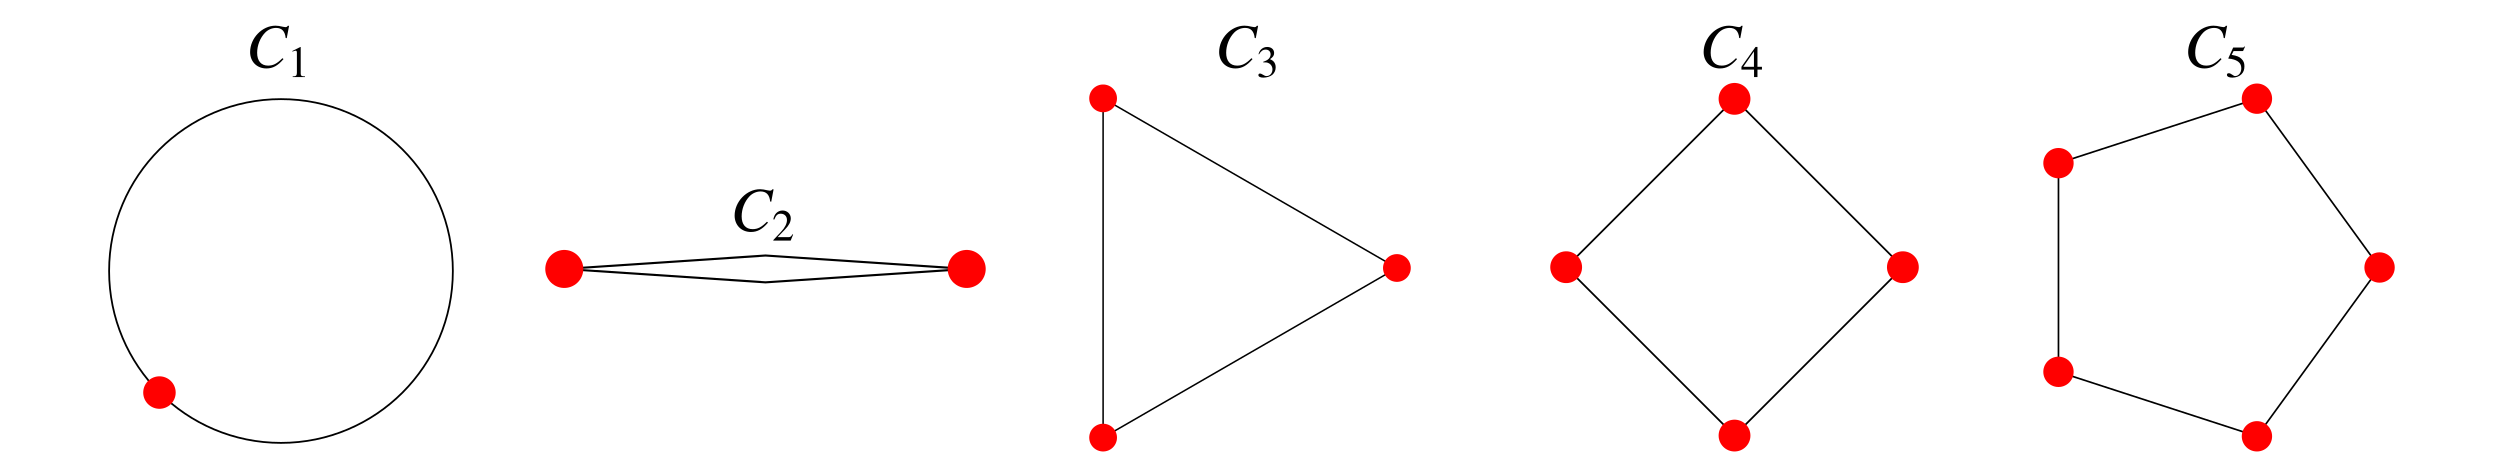 <?xml version="1.0" encoding="UTF-8"?>
<svg xmlns="http://www.w3.org/2000/svg" xmlns:xlink="http://www.w3.org/1999/xlink" width="400" height="74" viewBox="0 0 400 74">
<defs>
<g>
<g id="glyph-0-0">
</g>
<g id="glyph-0-1">
<path d="M 6.516 -4.656 L 6.891 -6.641 L 6.688 -6.641 C 6.594 -6.484 6.5 -6.422 6.297 -6.422 C 6.203 -6.422 6.094 -6.438 5.891 -6.484 C 5.453 -6.594 5.047 -6.656 4.719 -6.656 C 2.578 -6.656 0.656 -4.656 0.656 -2.438 C 0.656 -0.906 1.734 0.188 3.266 0.188 C 4.297 0.188 5.094 -0.25 6 -1.312 L 5.828 -1.453 C 4.938 -0.562 4.344 -0.266 3.531 -0.266 C 2.422 -0.266 1.781 -1.016 1.781 -2.312 C 1.781 -3.516 2.266 -4.719 3.047 -5.531 C 3.516 -6.016 4.156 -6.297 4.812 -6.297 C 5.734 -6.297 6.234 -5.766 6.344 -4.688 Z M 6.516 -4.656 "/>
</g>
<g id="glyph-1-0">
</g>
<g id="glyph-1-1">
<path d="M 0.844 0 L 2.812 0 L 2.812 -0.109 C 2.266 -0.109 2.141 -0.188 2.125 -0.531 L 2.125 -4.797 L 2.078 -4.812 L 0.797 -4.172 L 0.797 -4.062 C 1.062 -4.172 1.234 -4.219 1.297 -4.219 C 1.453 -4.219 1.516 -4.125 1.516 -3.891 L 1.516 -0.656 C 1.5 -0.219 1.375 -0.109 0.844 -0.109 Z M 0.844 0 "/>
</g>
<g id="glyph-1-2">
<path d="M 3.391 -0.969 L 3.297 -1.016 C 3.031 -0.594 2.953 -0.547 2.609 -0.547 L 0.906 -0.547 L 2.109 -1.797 C 2.75 -2.453 3.016 -3 3.016 -3.562 C 3.016 -4.266 2.438 -4.812 1.703 -4.812 C 1.312 -4.812 0.938 -4.656 0.672 -4.375 C 0.453 -4.125 0.344 -3.906 0.219 -3.406 L 0.375 -3.359 C 0.656 -4.062 0.906 -4.297 1.406 -4.297 C 2.016 -4.297 2.406 -3.891 2.406 -3.281 C 2.406 -2.719 2.078 -2.062 1.484 -1.438 L 0.219 -0.078 L 0.219 0 L 3 0 Z M 3.391 -0.969 "/>
</g>
<g id="glyph-1-3">
<path d="M 1.094 -2.344 C 1.516 -2.344 1.672 -2.344 1.844 -2.266 C 2.281 -2.109 2.562 -1.703 2.562 -1.219 C 2.562 -0.609 2.156 -0.156 1.625 -0.156 C 1.438 -0.156 1.297 -0.203 1.031 -0.375 C 0.812 -0.5 0.703 -0.562 0.578 -0.562 C 0.406 -0.562 0.312 -0.453 0.312 -0.312 C 0.312 -0.062 0.609 0.094 1.109 0.094 C 1.656 0.094 2.219 -0.078 2.562 -0.375 C 2.891 -0.672 3.078 -1.078 3.078 -1.562 C 3.078 -1.938 2.953 -2.266 2.75 -2.484 C 2.609 -2.641 2.469 -2.719 2.172 -2.859 C 2.656 -3.188 2.828 -3.453 2.828 -3.844 C 2.828 -4.422 2.375 -4.812 1.719 -4.812 C 1.359 -4.812 1.047 -4.688 0.797 -4.469 C 0.578 -4.266 0.469 -4.094 0.328 -3.656 L 0.422 -3.641 C 0.719 -4.156 1.031 -4.391 1.484 -4.391 C 1.953 -4.391 2.266 -4.078 2.266 -3.625 C 2.266 -3.375 2.156 -3.125 1.984 -2.938 C 1.766 -2.719 1.562 -2.609 1.078 -2.438 Z M 1.094 -2.344 "/>
</g>
<g id="glyph-1-4">
<path d="M 3.359 -1.641 L 2.641 -1.641 L 2.641 -4.812 L 2.328 -4.812 L 0.078 -1.641 L 0.078 -1.188 L 2.094 -1.188 L 2.094 0 L 2.641 0 L 2.641 -1.188 L 3.359 -1.188 Z M 2.078 -1.641 L 0.375 -1.641 L 2.078 -4.094 Z M 2.078 -1.641 "/>
</g>
<g id="glyph-1-5">
<path d="M 1.297 -4.156 L 2.688 -4.156 C 2.812 -4.156 2.828 -4.156 2.844 -4.219 L 3.125 -4.859 L 3.062 -4.906 C 2.953 -4.766 2.891 -4.719 2.734 -4.719 L 1.234 -4.719 L 0.469 -3.031 C 0.453 -3.016 0.453 -3 0.453 -3 C 0.453 -2.953 0.484 -2.938 0.547 -2.938 C 0.766 -2.938 1.047 -2.891 1.344 -2.797 C 2.172 -2.531 2.531 -2.094 2.531 -1.375 C 2.531 -0.703 2.109 -0.156 1.547 -0.156 C 1.406 -0.156 1.297 -0.219 1.078 -0.375 C 0.844 -0.547 0.688 -0.609 0.531 -0.609 C 0.328 -0.609 0.234 -0.516 0.234 -0.344 C 0.234 -0.078 0.562 0.094 1.094 0.094 C 1.688 0.094 2.203 -0.094 2.562 -0.453 C 2.891 -0.781 3.031 -1.188 3.031 -1.719 C 3.031 -2.234 2.906 -2.562 2.547 -2.922 C 2.234 -3.234 1.828 -3.406 0.984 -3.547 Z M 1.297 -4.156 "/>
</g>
</g>
</defs>
<g fill="rgb(0%, 0%, 0%)" fill-opacity="1">
<use xlink:href="#glyph-0-1" x="39.362" y="10.764"/>
</g>
<g fill="rgb(0%, 0%, 0%)" fill-opacity="1">
<use xlink:href="#glyph-1-1" x="45.987" y="12.326"/>
</g>
<path fill="none" stroke-width="2.888" stroke-linecap="round" stroke-linejoin="round" stroke="rgb(0%, 0%, 0%)" stroke-opacity="1" stroke-miterlimit="10" d="M 724.57 306.367 C 724.57 458.281 601.445 581.406 449.57 581.406 C 297.695 581.406 174.57 458.281 174.57 306.367 C 174.57 154.492 297.695 31.367 449.57 31.367 C 601.445 31.367 724.57 154.492 724.57 306.367 C 724.57 315.547 724.102 324.727 723.203 333.828 " transform="matrix(0.1, 0, 0, -0.1, 0, 74)"/>
<path fill="none" stroke-width="51.977" stroke-linecap="round" stroke-linejoin="round" stroke="rgb(100%, 0%, 0%)" stroke-opacity="1" stroke-miterlimit="10" d="M 255.117 111.914 L 255.117 111.914 " transform="matrix(0.1, 0, 0, -0.1, 0, 74)"/>
<g fill="rgb(0%, 0%, 0%)" fill-opacity="1">
<use xlink:href="#glyph-0-1" x="116.884" y="36.93"/>
</g>
<g fill="rgb(0%, 0%, 0%)" fill-opacity="1">
<use xlink:href="#glyph-1-2" x="123.509" y="38.492"/>
</g>
<path fill="none" stroke-width="3.38" stroke-linecap="round" stroke-linejoin="round" stroke="rgb(0%, 0%, 0%)" stroke-opacity="1" stroke-miterlimit="10" d="M 902.852 309.688 L 1224.766 331.172 L 1546.719 309.688 " transform="matrix(0.1, 0, 0, -0.1, 0, 74)"/>
<path fill="none" stroke-width="3.38" stroke-linecap="round" stroke-linejoin="round" stroke="rgb(0%, 0%, 0%)" stroke-opacity="1" stroke-miterlimit="10" d="M 902.852 309.688 L 1224.766 288.242 L 1546.719 309.688 " transform="matrix(0.1, 0, 0, -0.1, 0, 74)"/>
<path fill="none" stroke-width="60.848" stroke-linecap="round" stroke-linejoin="round" stroke="rgb(100%, 0%, 0%)" stroke-opacity="1" stroke-miterlimit="10" d="M 902.852 309.688 L 902.852 309.688 " transform="matrix(0.1, 0, 0, -0.1, 0, 74)"/>
<path fill="none" stroke-width="60.848" stroke-linecap="round" stroke-linejoin="round" stroke="rgb(100%, 0%, 0%)" stroke-opacity="1" stroke-miterlimit="10" d="M 1546.719 309.688 L 1546.719 309.688 " transform="matrix(0.1, 0, 0, -0.1, 0, 74)"/>
<g fill="rgb(0%, 0%, 0%)" fill-opacity="1">
<use xlink:href="#glyph-0-1" x="194.406" y="10.764"/>
</g>
<g fill="rgb(0%, 0%, 0%)" fill-opacity="1">
<use xlink:href="#glyph-1-3" x="201.031" y="12.326"/>
</g>
<path fill="none" stroke-width="2.468" stroke-linecap="round" stroke-linejoin="round" stroke="rgb(0%, 0%, 0%)" stroke-opacity="1" stroke-miterlimit="10" d="M 1764.961 582.617 L 1764.961 39.844 " transform="matrix(0.1, 0, 0, -0.1, 0, 74)"/>
<path fill="none" stroke-width="2.468" stroke-linecap="round" stroke-linejoin="round" stroke="rgb(0%, 0%, 0%)" stroke-opacity="1" stroke-miterlimit="10" d="M 1764.961 582.617 L 2235.039 311.211 " transform="matrix(0.1, 0, 0, -0.1, 0, 74)"/>
<path fill="none" stroke-width="2.468" stroke-linecap="round" stroke-linejoin="round" stroke="rgb(0%, 0%, 0%)" stroke-opacity="1" stroke-miterlimit="10" d="M 1764.961 39.844 L 2235.039 311.211 " transform="matrix(0.1, 0, 0, -0.1, 0, 74)"/>
<path fill="none" stroke-width="44.421" stroke-linecap="round" stroke-linejoin="round" stroke="rgb(100%, 0%, 0%)" stroke-opacity="1" stroke-miterlimit="10" d="M 1764.961 582.617 L 1764.961 582.617 " transform="matrix(0.1, 0, 0, -0.1, 0, 74)"/>
<path fill="none" stroke-width="44.421" stroke-linecap="round" stroke-linejoin="round" stroke="rgb(100%, 0%, 0%)" stroke-opacity="1" stroke-miterlimit="10" d="M 1764.961 39.844 L 1764.961 39.844 " transform="matrix(0.1, 0, 0, -0.1, 0, 74)"/>
<path fill="none" stroke-width="44.421" stroke-linecap="round" stroke-linejoin="round" stroke="rgb(100%, 0%, 0%)" stroke-opacity="1" stroke-miterlimit="10" d="M 2235.039 311.211 L 2235.039 311.211 " transform="matrix(0.1, 0, 0, -0.1, 0, 74)"/>
<g fill="rgb(0%, 0%, 0%)" fill-opacity="1">
<use xlink:href="#glyph-0-1" x="271.928" y="10.764"/>
</g>
<g fill="rgb(0%, 0%, 0%)" fill-opacity="1">
<use xlink:href="#glyph-1-4" x="278.553" y="12.326"/>
</g>
<path fill="none" stroke-width="2.828" stroke-linecap="round" stroke-linejoin="round" stroke="rgb(0%, 0%, 0%)" stroke-opacity="1" stroke-miterlimit="10" d="M 2775.234 581.836 L 2505.859 312.461 " transform="matrix(0.1, 0, 0, -0.1, 0, 74)"/>
<path fill="none" stroke-width="2.828" stroke-linecap="round" stroke-linejoin="round" stroke="rgb(0%, 0%, 0%)" stroke-opacity="1" stroke-miterlimit="10" d="M 2775.234 581.836 L 3044.609 312.461 " transform="matrix(0.1, 0, 0, -0.1, 0, 74)"/>
<path fill="none" stroke-width="2.828" stroke-linecap="round" stroke-linejoin="round" stroke="rgb(0%, 0%, 0%)" stroke-opacity="1" stroke-miterlimit="10" d="M 2505.859 312.461 L 2775.234 43.086 " transform="matrix(0.1, 0, 0, -0.1, 0, 74)"/>
<path fill="none" stroke-width="2.828" stroke-linecap="round" stroke-linejoin="round" stroke="rgb(0%, 0%, 0%)" stroke-opacity="1" stroke-miterlimit="10" d="M 2775.234 43.086 L 3044.609 312.461 " transform="matrix(0.1, 0, 0, -0.1, 0, 74)"/>
<path fill="none" stroke-width="50.911" stroke-linecap="round" stroke-linejoin="round" stroke="rgb(100%, 0%, 0%)" stroke-opacity="1" stroke-miterlimit="10" d="M 2775.234 581.836 L 2775.234 581.836 " transform="matrix(0.1, 0, 0, -0.1, 0, 74)"/>
<path fill="none" stroke-width="50.911" stroke-linecap="round" stroke-linejoin="round" stroke="rgb(100%, 0%, 0%)" stroke-opacity="1" stroke-miterlimit="10" d="M 2505.859 312.461 L 2505.859 312.461 " transform="matrix(0.1, 0, 0, -0.1, 0, 74)"/>
<path fill="none" stroke-width="50.911" stroke-linecap="round" stroke-linejoin="round" stroke="rgb(100%, 0%, 0%)" stroke-opacity="1" stroke-miterlimit="10" d="M 2775.234 43.086 L 2775.234 43.086 " transform="matrix(0.1, 0, 0, -0.1, 0, 74)"/>
<path fill="none" stroke-width="50.911" stroke-linecap="round" stroke-linejoin="round" stroke="rgb(100%, 0%, 0%)" stroke-opacity="1" stroke-miterlimit="10" d="M 3044.609 312.461 L 3044.609 312.461 " transform="matrix(0.1, 0, 0, -0.1, 0, 74)"/>
<g fill="rgb(0%, 0%, 0%)" fill-opacity="1">
<use xlink:href="#glyph-0-1" x="349.45" y="10.764"/>
</g>
<g fill="rgb(0%, 0%, 0%)" fill-opacity="1">
<use xlink:href="#glyph-1-5" x="356.075" y="12.326"/>
</g>
<path fill="none" stroke-width="2.697" stroke-linecap="round" stroke-linejoin="round" stroke="rgb(0%, 0%, 0%)" stroke-opacity="1" stroke-miterlimit="10" d="M 3611.094 582.109 L 3293.555 478.945 " transform="matrix(0.1, 0, 0, -0.1, 0, 74)"/>
<path fill="none" stroke-width="2.697" stroke-linecap="round" stroke-linejoin="round" stroke="rgb(0%, 0%, 0%)" stroke-opacity="1" stroke-miterlimit="10" d="M 3611.094 582.109 L 3807.305 311.992 " transform="matrix(0.1, 0, 0, -0.1, 0, 74)"/>
<path fill="none" stroke-width="2.697" stroke-linecap="round" stroke-linejoin="round" stroke="rgb(0%, 0%, 0%)" stroke-opacity="1" stroke-miterlimit="10" d="M 3293.555 478.945 L 3293.555 145.078 " transform="matrix(0.1, 0, 0, -0.1, 0, 74)"/>
<path fill="none" stroke-width="2.697" stroke-linecap="round" stroke-linejoin="round" stroke="rgb(0%, 0%, 0%)" stroke-opacity="1" stroke-miterlimit="10" d="M 3293.555 145.078 L 3611.094 41.914 " transform="matrix(0.1, 0, 0, -0.1, 0, 74)"/>
<path fill="none" stroke-width="2.697" stroke-linecap="round" stroke-linejoin="round" stroke="rgb(0%, 0%, 0%)" stroke-opacity="1" stroke-miterlimit="10" d="M 3611.094 41.914 L 3807.305 311.992 " transform="matrix(0.1, 0, 0, -0.1, 0, 74)"/>
<path fill="none" stroke-width="48.551" stroke-linecap="round" stroke-linejoin="round" stroke="rgb(100%, 0%, 0%)" stroke-opacity="1" stroke-miterlimit="10" d="M 3611.094 582.109 L 3611.094 582.109 " transform="matrix(0.1, 0, 0, -0.1, 0, 74)"/>
<path fill="none" stroke-width="48.551" stroke-linecap="round" stroke-linejoin="round" stroke="rgb(100%, 0%, 0%)" stroke-opacity="1" stroke-miterlimit="10" d="M 3293.555 478.945 L 3293.555 478.945 " transform="matrix(0.1, 0, 0, -0.1, 0, 74)"/>
<path fill="none" stroke-width="48.551" stroke-linecap="round" stroke-linejoin="round" stroke="rgb(100%, 0%, 0%)" stroke-opacity="1" stroke-miterlimit="10" d="M 3293.555 145.078 L 3293.555 145.078 " transform="matrix(0.1, 0, 0, -0.1, 0, 74)"/>
<path fill="none" stroke-width="48.551" stroke-linecap="round" stroke-linejoin="round" stroke="rgb(100%, 0%, 0%)" stroke-opacity="1" stroke-miterlimit="10" d="M 3611.094 41.914 L 3611.094 41.914 " transform="matrix(0.1, 0, 0, -0.1, 0, 74)"/>
<path fill="none" stroke-width="48.551" stroke-linecap="round" stroke-linejoin="round" stroke="rgb(100%, 0%, 0%)" stroke-opacity="1" stroke-miterlimit="10" d="M 3807.305 311.992 L 3807.305 311.992 " transform="matrix(0.1, 0, 0, -0.1, 0, 74)"/>
</svg>
